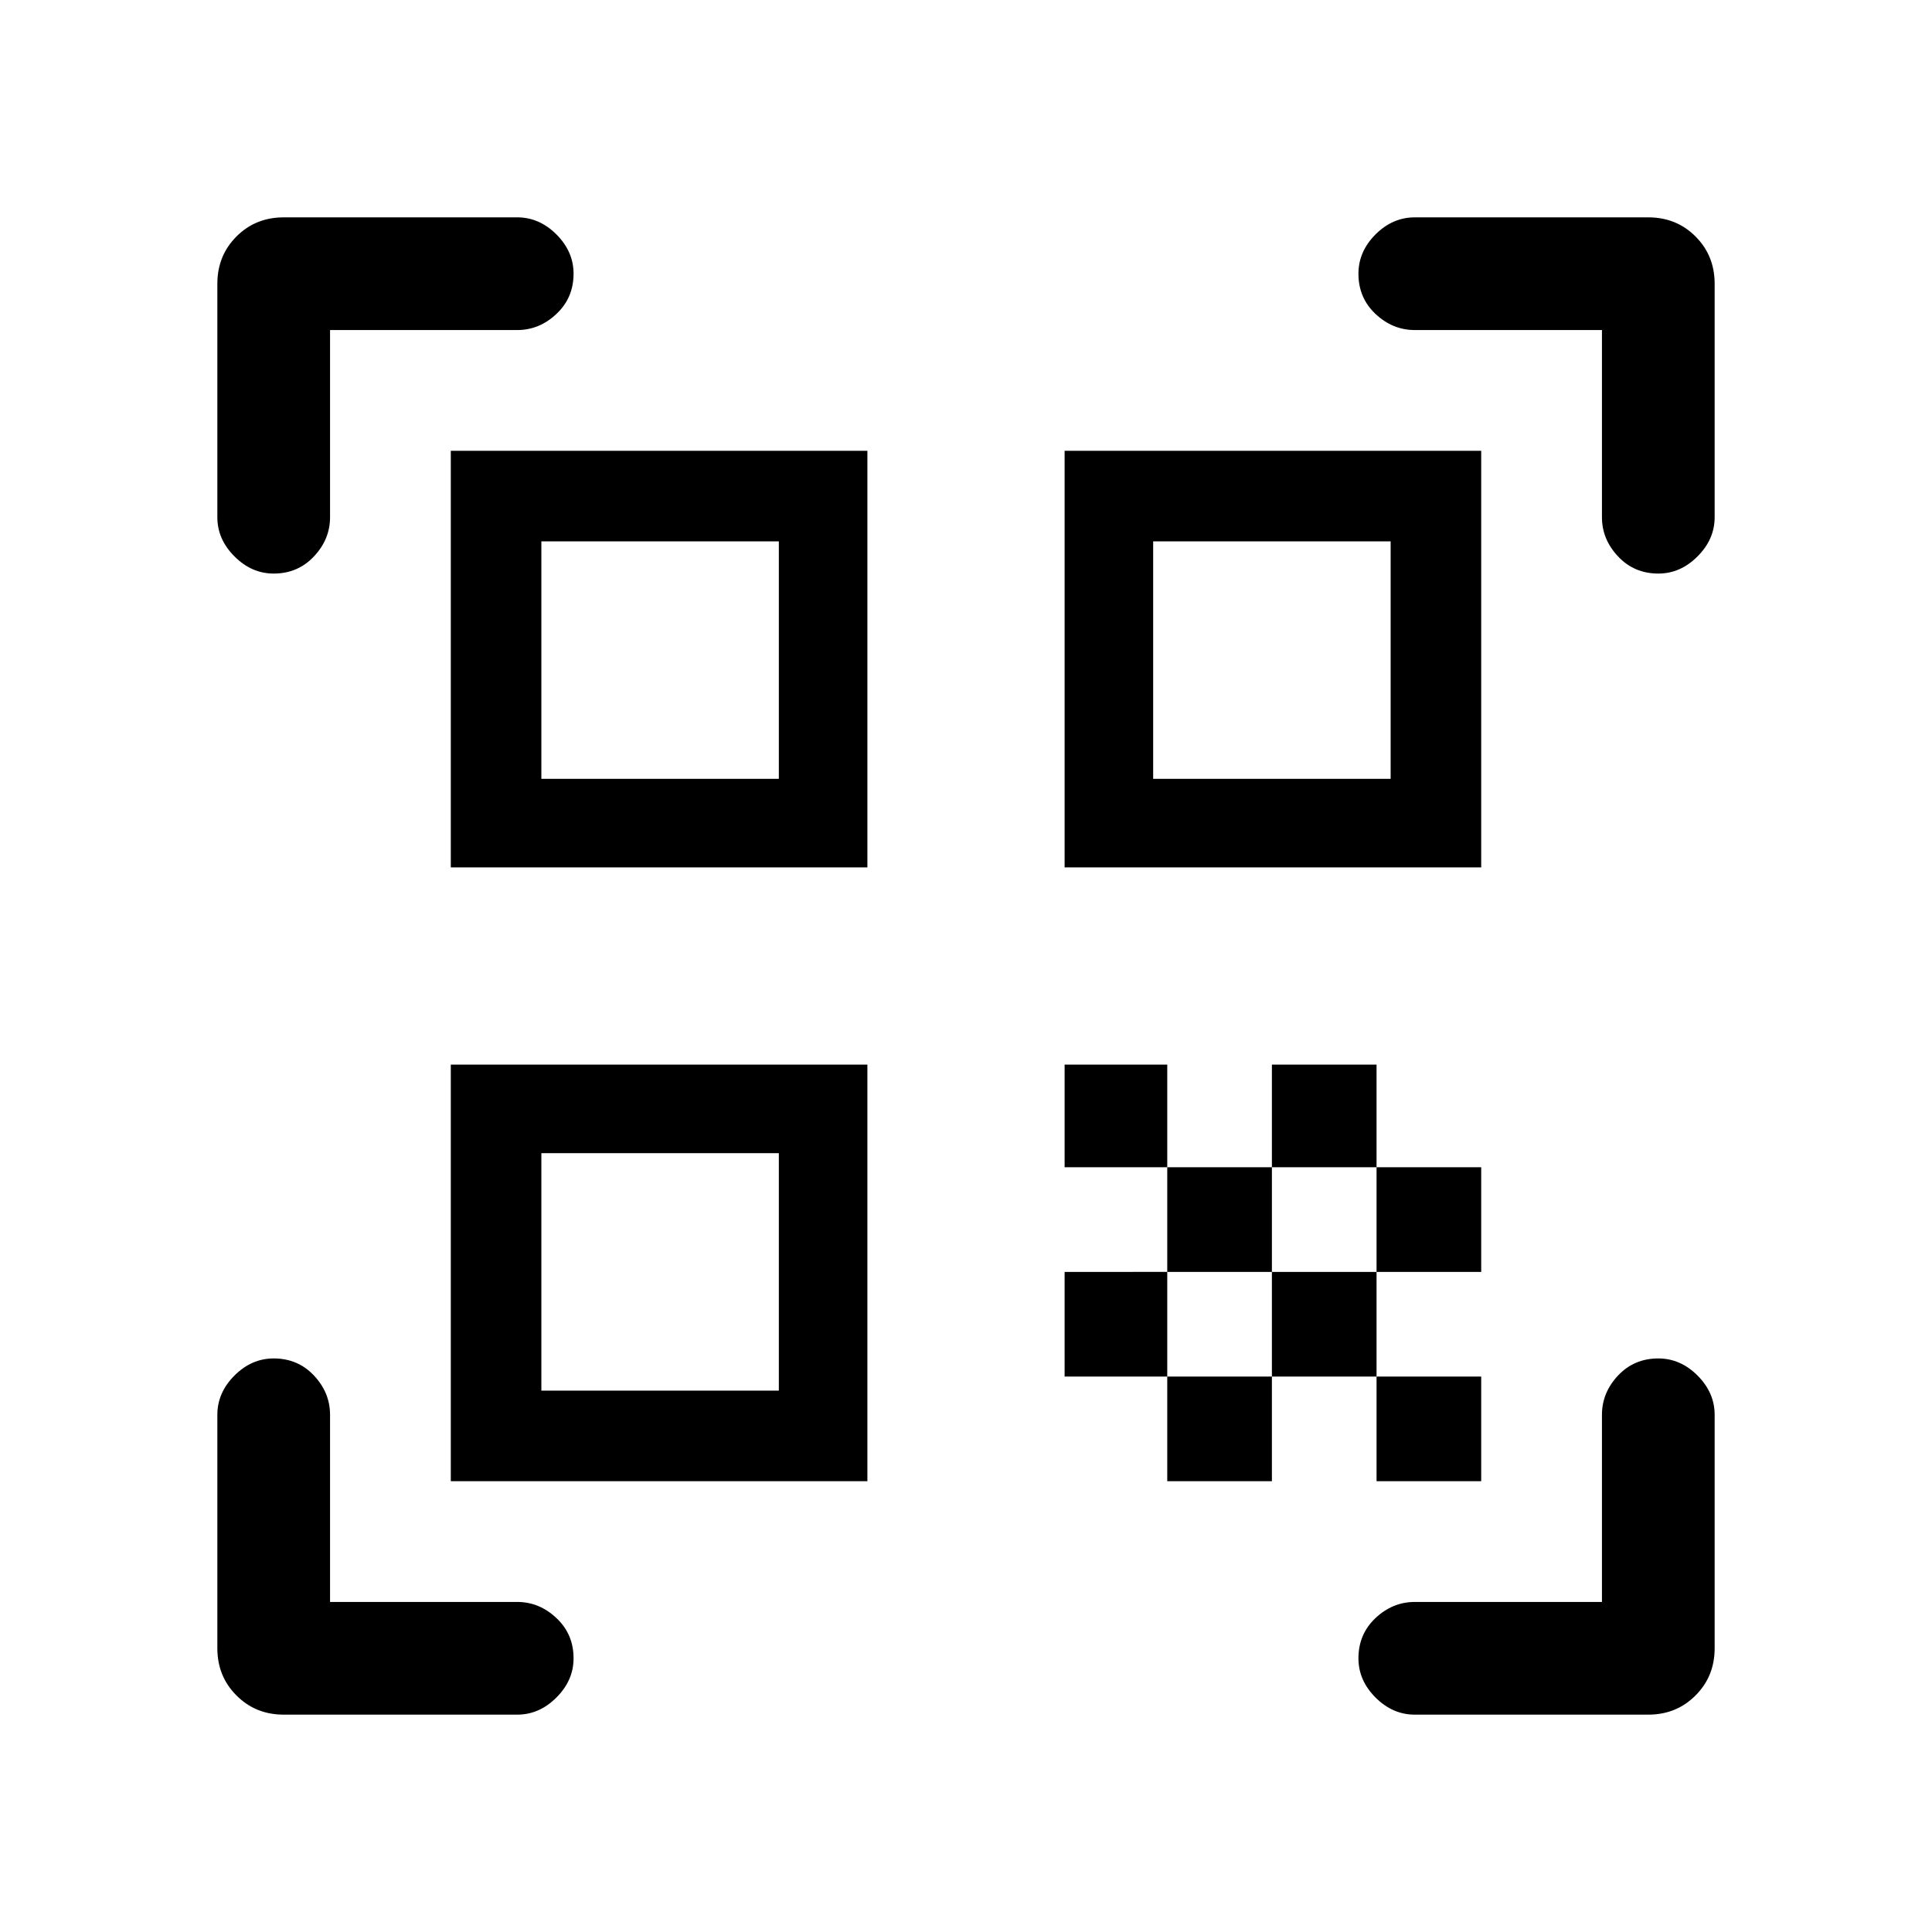 <svg xmlns="http://www.w3.org/2000/svg" height="24" width="24"><path d="M3.4 7.125q-.275 0-.487-.213Q2.7 6.7 2.7 6.425v-2.9q0-.35.238-.588.237-.237.587-.237h2.9q.275 0 .487.212.213.213.213.488 0 .3-.213.5-.212.2-.487.2H4.1v2.325q0 .275-.2.487-.2.213-.5.213ZM3.525 21.3q-.35 0-.587-.238-.238-.237-.238-.587v-2.9q0-.275.213-.488.212-.212.487-.212.3 0 .5.212.2.213.2.488V19.9h2.325q.275 0 .487.2.213.2.213.5 0 .275-.213.487-.212.213-.487.213Zm14.05 0q-.275 0-.488-.213-.212-.212-.212-.487 0-.3.212-.5.213-.2.488-.2H19.9v-2.325q0-.275.2-.488.2-.212.5-.212.275 0 .487.212.213.213.213.488v2.9q0 .35-.238.587-.237.238-.587.238ZM20.6 7.125q-.3 0-.5-.213-.2-.212-.2-.487V4.1h-2.325q-.275 0-.488-.2-.212-.2-.212-.5 0-.275.212-.488.213-.212.488-.212h2.9q.35 0 .587.237.238.238.238.588v2.9q0 .275-.213.487-.212.213-.487.213ZM17.1 17.1h1.3v1.3h-1.3Zm0-2.6h1.3v1.3h-1.3Zm-1.3 1.3h1.3v1.3h-1.3Zm-1.3 1.3h1.3v1.3h-1.3Zm-1.275-1.3H14.5v1.3h-1.275Zm2.575-2.575h1.3V14.5h-1.3ZM14.5 14.5h1.3v1.3h-1.3Zm-1.275-1.275H14.5V14.5h-1.275ZM18.4 5.6v5.175h-5.175V5.6Zm-7.625 7.625V18.4H5.6v-5.175Zm0-7.625v5.175H5.6V5.6Zm-1.1 11.675v-2.95h-2.95v2.95Zm0-7.6v-2.95h-2.95v2.95Zm7.6 0v-2.95h-2.95v2.95Z"/></svg>